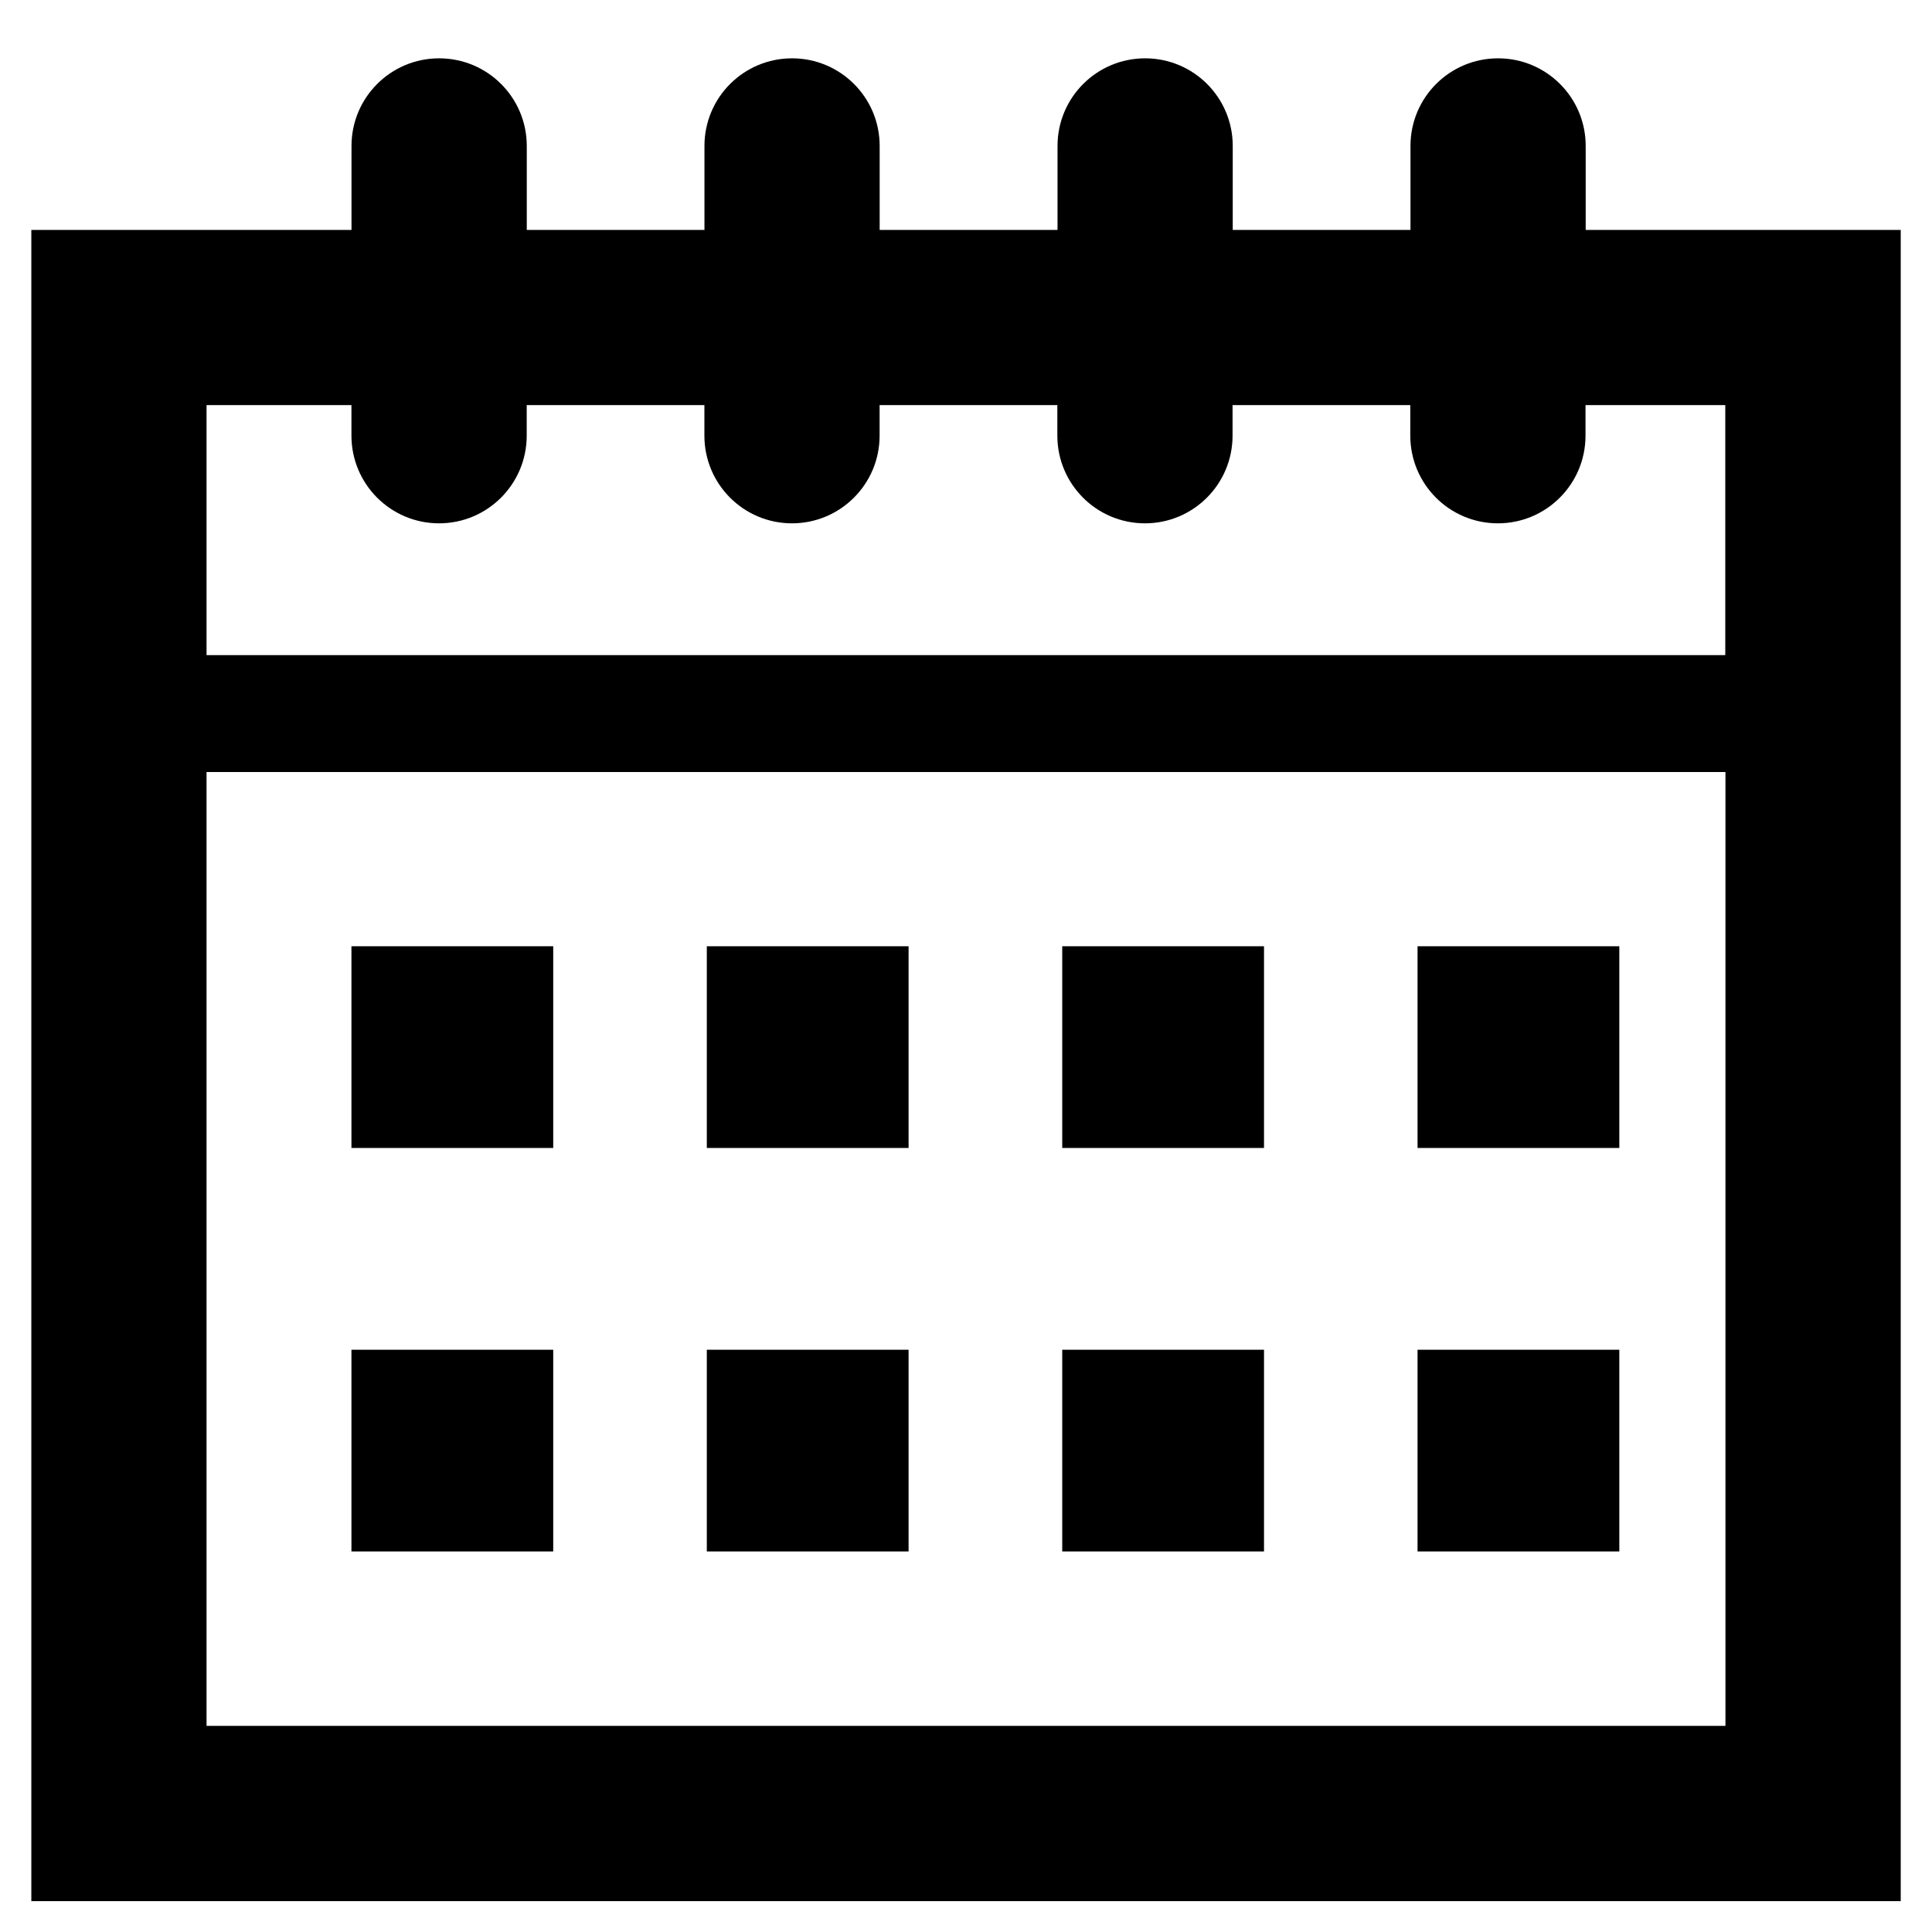 <?xml version="1.0" encoding="utf-8"?>
<!-- Generator: Adobe Illustrator 16.0.0, SVG Export Plug-In . SVG Version: 6.00 Build 0)  -->
<!DOCTYPE svg PUBLIC "-//W3C//DTD SVG 1.1//EN" "http://www.w3.org/Graphics/SVG/1.1/DTD/svg11.dtd">
<svg version="1.1" id="Layer_1" xmlns="http://www.w3.org/2000/svg" xmlns:xlink="http://www.w3.org/1999/xlink" x="0px" y="0px"
	 width="32px" height="32px" viewBox="0 0 32 32" enable-background="new 0 0 32 32" xml:space="preserve">
<g>
	<path d="M26.264,3.808V2.417c0-0.802-0.65-1.451-1.451-1.451c-0.802,0-1.451,0.649-1.451,1.451v1.391h-2.944V2.417
		c0-0.802-0.649-1.451-1.451-1.451c-0.801,0-1.451,0.649-1.451,1.451v1.391H14.57V2.417c0-0.802-0.65-1.451-1.451-1.451
		c-0.802,0-1.451,0.649-1.451,1.451v1.391H8.725V2.417c0-0.802-0.65-1.451-1.452-1.451c-0.801,0-1.451,0.649-1.451,1.451v1.391
		H0.519v27.681h30.963V3.808H26.264z M3.421,6.71h2.4v0.506c0,0.802,0.65,1.452,1.451,1.452c0.802,0,1.452-0.65,1.452-1.452V6.71
		h2.943v0.506c0,0.802,0.649,1.452,1.451,1.452c0.801,0,1.451-0.65,1.451-1.452V6.71h2.944v0.506c0,0.802,0.65,1.452,1.451,1.452
		c0.802,0,1.451-0.65,1.451-1.452V6.71h2.944v0.506c0,0.802,0.649,1.452,1.451,1.452c0.801,0,1.451-0.65,1.451-1.452V6.71h2.315
		v4.141H3.421V6.71z M3.421,28.586V12.787h25.158v15.799H3.421z"/>
	<rect x="5.821" y="15.673" width="3.342" height="3.341"/>
	<rect x="11.707" y="15.673" width="3.342" height="3.341"/>
	<rect x="17.594" y="15.673" width="3.342" height="3.341"/>
	<rect x="23.479" y="15.673" width="3.342" height="3.341"/>
	<rect x="5.821" y="22.356" width="3.342" height="3.341"/>
	<rect x="11.707" y="22.356" width="3.342" height="3.341"/>
	<rect x="17.594" y="22.356" width="3.342" height="3.341"/>
	<rect x="23.479" y="22.356" width="3.342" height="3.341"/>
</g>
</svg>
